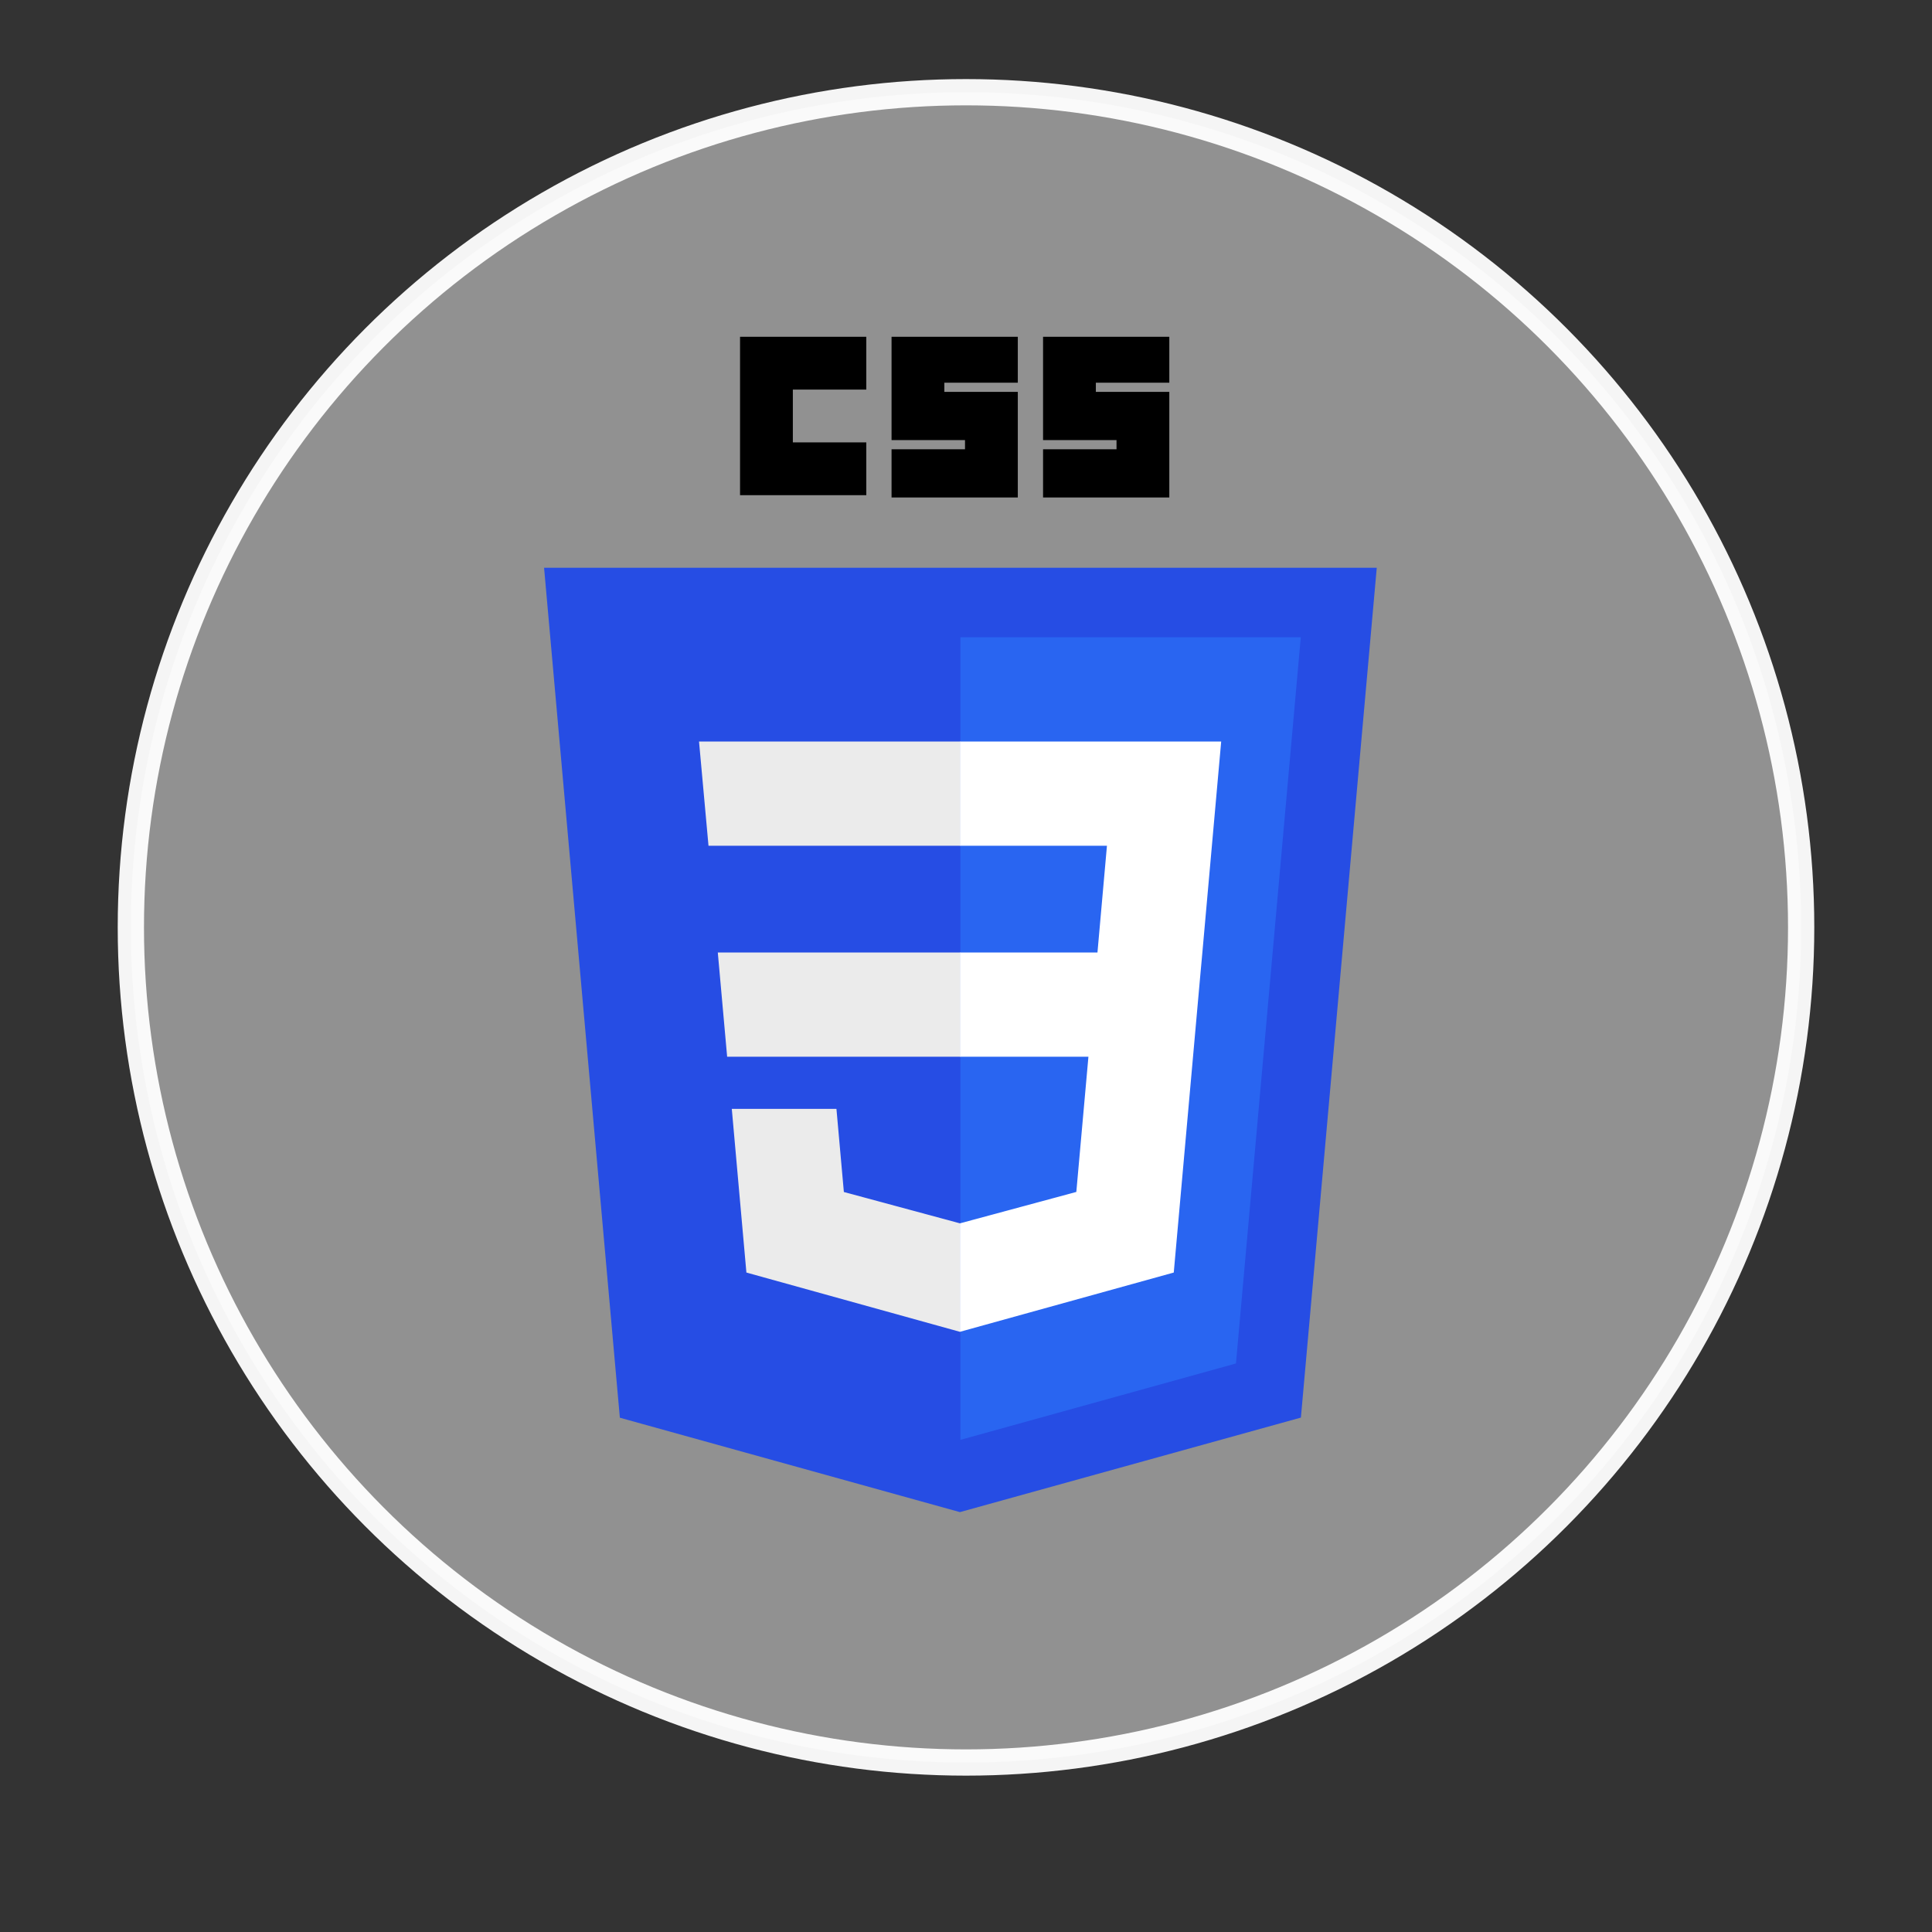 <?xml version="1.0" encoding="UTF-8" standalone="no"?>
<!-- Created with Inkscape (http://www.inkscape.org/) -->

<svg
   xmlns:dc="http://purl.org/dc/elements/1.1/"
   xmlns:cc="http://creativecommons.org/ns#"
   xmlns:rdf="http://www.w3.org/1999/02/22-rdf-syntax-ns#"
   xmlns:svg="http://www.w3.org/2000/svg"
   xmlns="http://www.w3.org/2000/svg"
   xmlns:sodipodi="http://sodipodi.sourceforge.net/DTD/sodipodi-0.dtd"
   xmlns:inkscape="http://www.inkscape.org/namespaces/inkscape"
   width="1000"
   height="1000"
   viewBox="0 0 264.583 264.583"
   version="1.1"
   id="svg8"
   inkscape:version="0.91 r13725"
   sodipodi:docname="css.svg">
  <rect x="0" y="0" width="264.583" height="264.583" fill="#333333" stroke="none"/>
  <defs
     id="defs2">
    <clipPath
       clipPathUnits="userSpaceOnUse"
       id="clipPath36">
      <path
         d="m 0,141.732 141.732,0 L 141.732,0 0,0 0,141.732 Z"
         id="path38"
         inkscape:connector-curvature="0" />
    </clipPath>
  </defs>
  <sodipodi:namedview
     id="base"
     pagecolor="#ffffff"
     bordercolor="#666666"
     borderopacity="1.0"
     inkscape:pageopacity="0.0"
     inkscape:pageshadow="2"
     inkscape:zoom="0.25"
     inkscape:cx="-317.00465"
     inkscape:cy="795.0205"
     inkscape:document-units="mm"
     inkscape:current-layer="layer25"
     showgrid="false"
     units="px"
     inkscape:window-width="1366"
     inkscape:window-height="711"
     inkscape:window-x="0"
     inkscape:window-y="0"
     inkscape:window-maximized="1"
     showguides="false"
     inkscape:guide-bbox="true" />
  <g
     inkscape:groupmode="layer"
     id="layer25"
     inkscape:label="background"
     style="display:inline">
    <circle
       style="opacity:0.95;fill:#ffffff;fill-opacity:0.486;stroke:#ffffff;stroke-width:3.596;stroke-miterlimit:4;stroke-dasharray:none;stroke-opacity:1"
       id="path6009"
       cx="132.292"
       cy="127"
       r="114.372" />
  </g>
  <g
     inkscape:groupmode="layer"
     id="layer29"
     inkscape:label="css"
     style="opacity:1">
    <g
       id="g6230"
       transform="matrix(0.447,0,0,0.447,74.311,46.122)"
       style="">
      <path
         id="path6232"
         d="M 127.844,360.088 23.662,331.166 0.445,70.766 l 255.11,0 -23.241,260.36 -104.47,28.962 0,0 z"
         inkscape:connector-curvature="0"
         style="fill:#264de4" />
      <path
         id="path6234"
         d="m 212.417,314.547 19.861,-222.489 -104.278,0 0,245.893 84.417,-23.404 0,0 z"
         inkscape:connector-curvature="0"
         style="fill:#2965f1" />
      <path
         id="path6236"
         d="m 53.669,188.636 2.862,31.937 71.469,0 0,-31.937 -74.331,0 0,0 z"
         inkscape:connector-curvature="0"
         style="fill:#ebebeb" />
      <path
         id="path6238"
         d="m 47.917,123.995 2.903,31.937 77.18,0 0,-31.937 -80.083,0 0,0 z"
         inkscape:connector-curvature="0"
         style="fill:#ebebeb" />
      <path
         id="path6240"
         d="m 128,271.58 -0.14,0.037 -35.569,-9.604 -2.274,-25.471 -32.06,0 4.474,50.146 65.421,18.161 0.147,-0.041 0,-33.228 0,0 z"
         inkscape:connector-curvature="0"
         style="fill:#ebebeb" />
      <path
         id="path6242"
         d="m 60.484,0 38.681,0 0,16.176 -22.505,0 0,16.176 22.505,0 0,16.176 -38.681,0 0,-48.527 0,0 z"
         inkscape:connector-curvature="0"
         style="fill:#000000" />
      <path
         id="path6244"
         d="m 106.901,0 38.681,0 0,14.066 -22.506,0 0,2.813 22.506,0 0,32.352 -38.681,0 0,-14.769 22.505,0 0,-2.813 -22.505,0 0,-31.648 0,0 z"
         inkscape:connector-curvature="0"
         style="fill:#000000" />
      <path
         id="path6246"
         d="M 153.319,0 192,0 l 0,14.066 -22.506,0 0,2.813 22.506,0 0,32.352 -38.681,0 0,-14.769 22.506,0 0,-2.813 -22.506,0 0,-31.648 0,0 z"
         inkscape:connector-curvature="0"
         style="fill:#000000" />
      <path
         id="path6248"
         d="m 202.127,188.636 5.766,-64.641 -80.003,0 0,31.937 45.003,0 -2.906,32.704 -42.097,0 0,31.937 39.327,0 -3.707,41.42 -35.62,9.614 0,33.227 65.473,-18.146 0.48,-5.396 7.505,-84.08 0.779,-8.576 0,0 z"
         inkscape:connector-curvature="0"
         style="fill:#ffffff" />
    </g>
  </g>
</svg>
